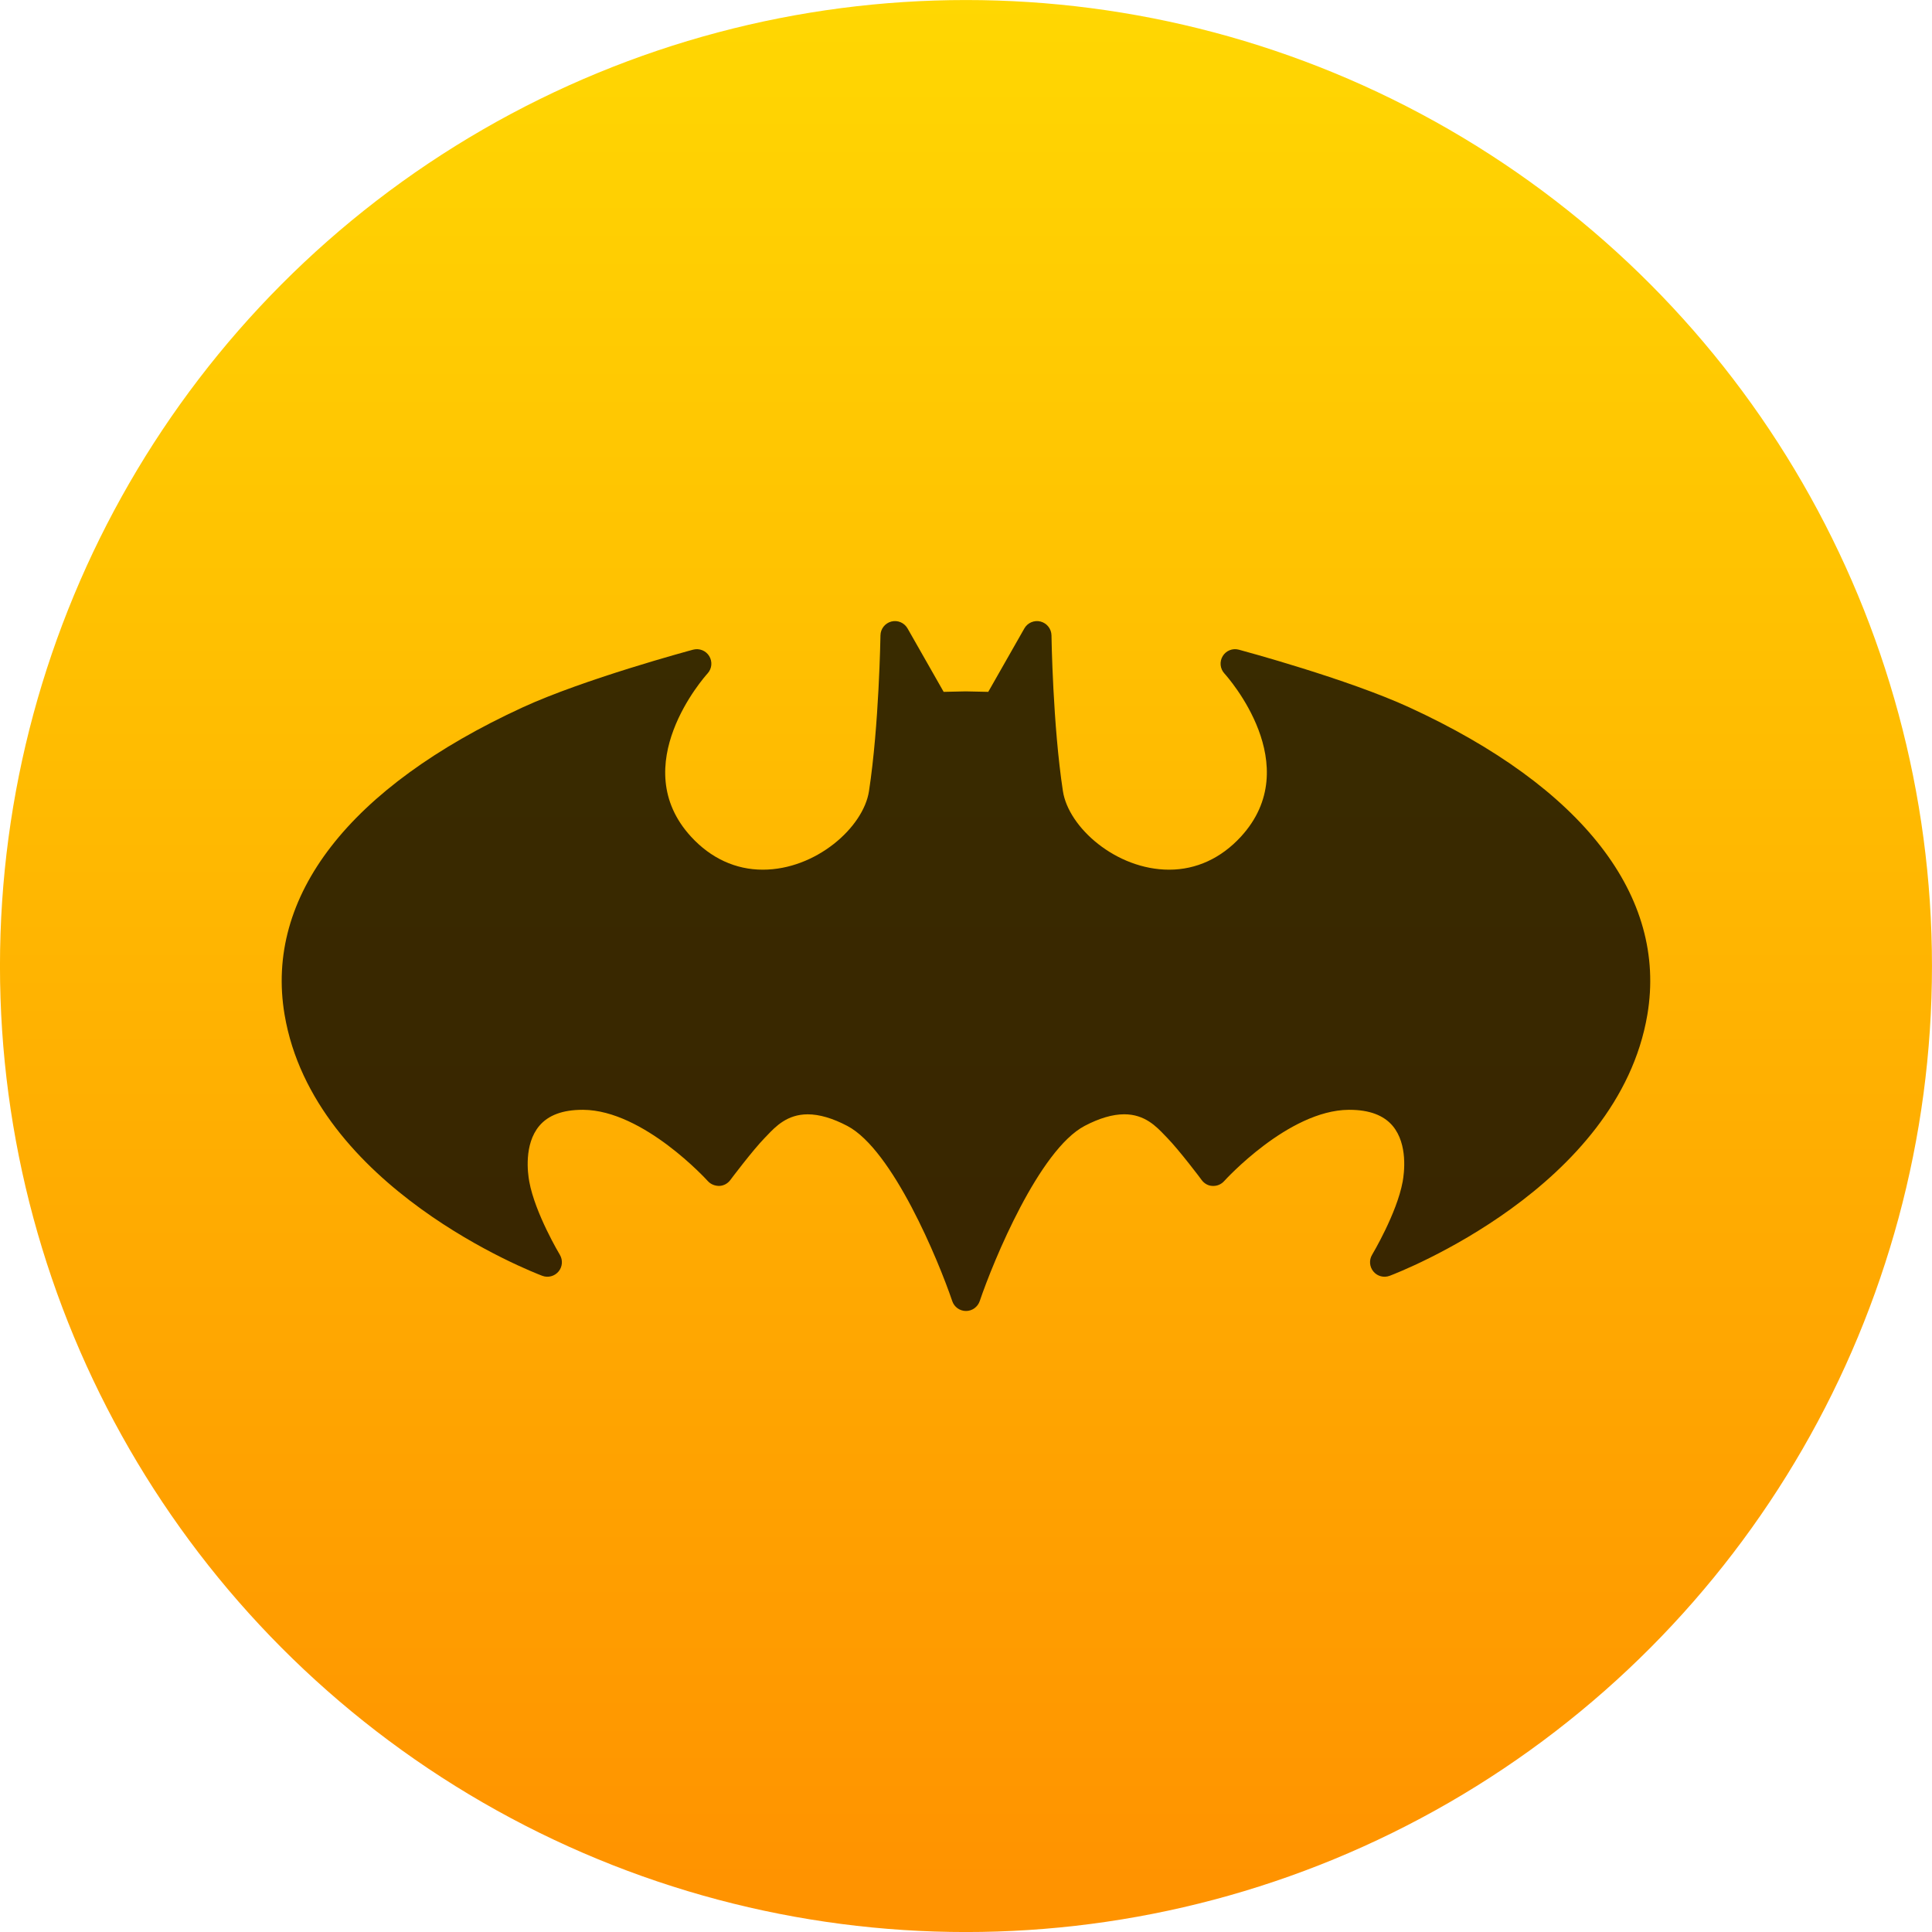 <svg height="48" width="48" xmlns="http://www.w3.org/2000/svg" xmlns:xlink="http://www.w3.org/1999/xlink"><linearGradient id="a" gradientUnits="userSpaceOnUse" x1="17.387" x2="17.387" y1="1045.869" y2="1006.869"><stop offset="0" stop-color="#ff9300"/><stop offset="1" stop-color="#ffd702"/></linearGradient><g transform="translate(-48.846 -999.919)"><circle cx="17.387" cy="1026.869" fill="url(#a)" r="20" transform="matrix(1.2 0 0 1.2 51.981 -208.323)"/><path d="m72.846 1032.49c-.154 0-.292-.098-.341-.244-.343-1.01-1.48-3.762-2.608-4.354-.364-.191-.695-.288-.983-.288-.51 0-.799.303-1.009.524l-.059.061c-.297.304-.853 1.043-.858 1.051-.065.086-.165.139-.272.143-.108 0-.212-.04-.284-.12-.016-.018-1.595-1.758-3.092-1.771h-.025c-.49 0-.851.135-1.073.402-.381.457-.285 1.174-.246 1.383.146.792.753 1.806.759 1.816.079.132.066.299-.032.416-.098.118-.26.161-.404.107-.231-.088-5.678-2.188-6.403-6.49-.495-2.939 1.606-5.65 5.916-7.633 1.529-.703 4.125-1.404 4.234-1.433.154-.042.318.024.401.16.083.137.067.312-.041.43-.083.092-2.032 2.29-.411 4.056.493.537 1.109.82 1.782.82 1.318 0 2.501-1.05 2.639-1.952.251-1.641.284-3.847.285-3.869.002-.162.113-.303.27-.344.158-.041.322.03.403.171l.897 1.576.547-.012.561.012.897-1.576c.08-.141.245-.211.403-.171.157.041.268.181.271.344 0.0.023.033 2.228.284 3.869.138.903 1.322 1.952 2.64 1.952.673 0 1.29-.284 1.782-.82 1.627-1.772-.327-3.963-.411-4.056-.108-.119-.124-.293-.041-.43.083-.137.246-.202.401-.16.11.03 2.705.73 4.234 1.433 4.31 1.982 6.411 4.693 5.916 7.633-.725 4.301-6.171 6.402-6.403 6.49-.144.054-.306.012-.404-.107-.098-.118-.111-.285-.032-.416.006-.012.614-1.026.759-1.816.038-.209.134-.926-.246-1.383-.222-.266-.583-.402-1.073-.402h-.024c-1.498.013-3.076 1.754-3.092 1.771-.072.08-.175.125-.284.12-.108 0-.208-.058-.272-.143-.005-.012-.562-.747-.858-1.051l-.059-.061c-.211-.221-.499-.525-1.009-.525-.288 0-.619.097-.983.288-1.129.593-2.265 3.344-2.608 4.354-.05.146-.187.245-.341.245z" fill-opacity=".776"/></g></svg>